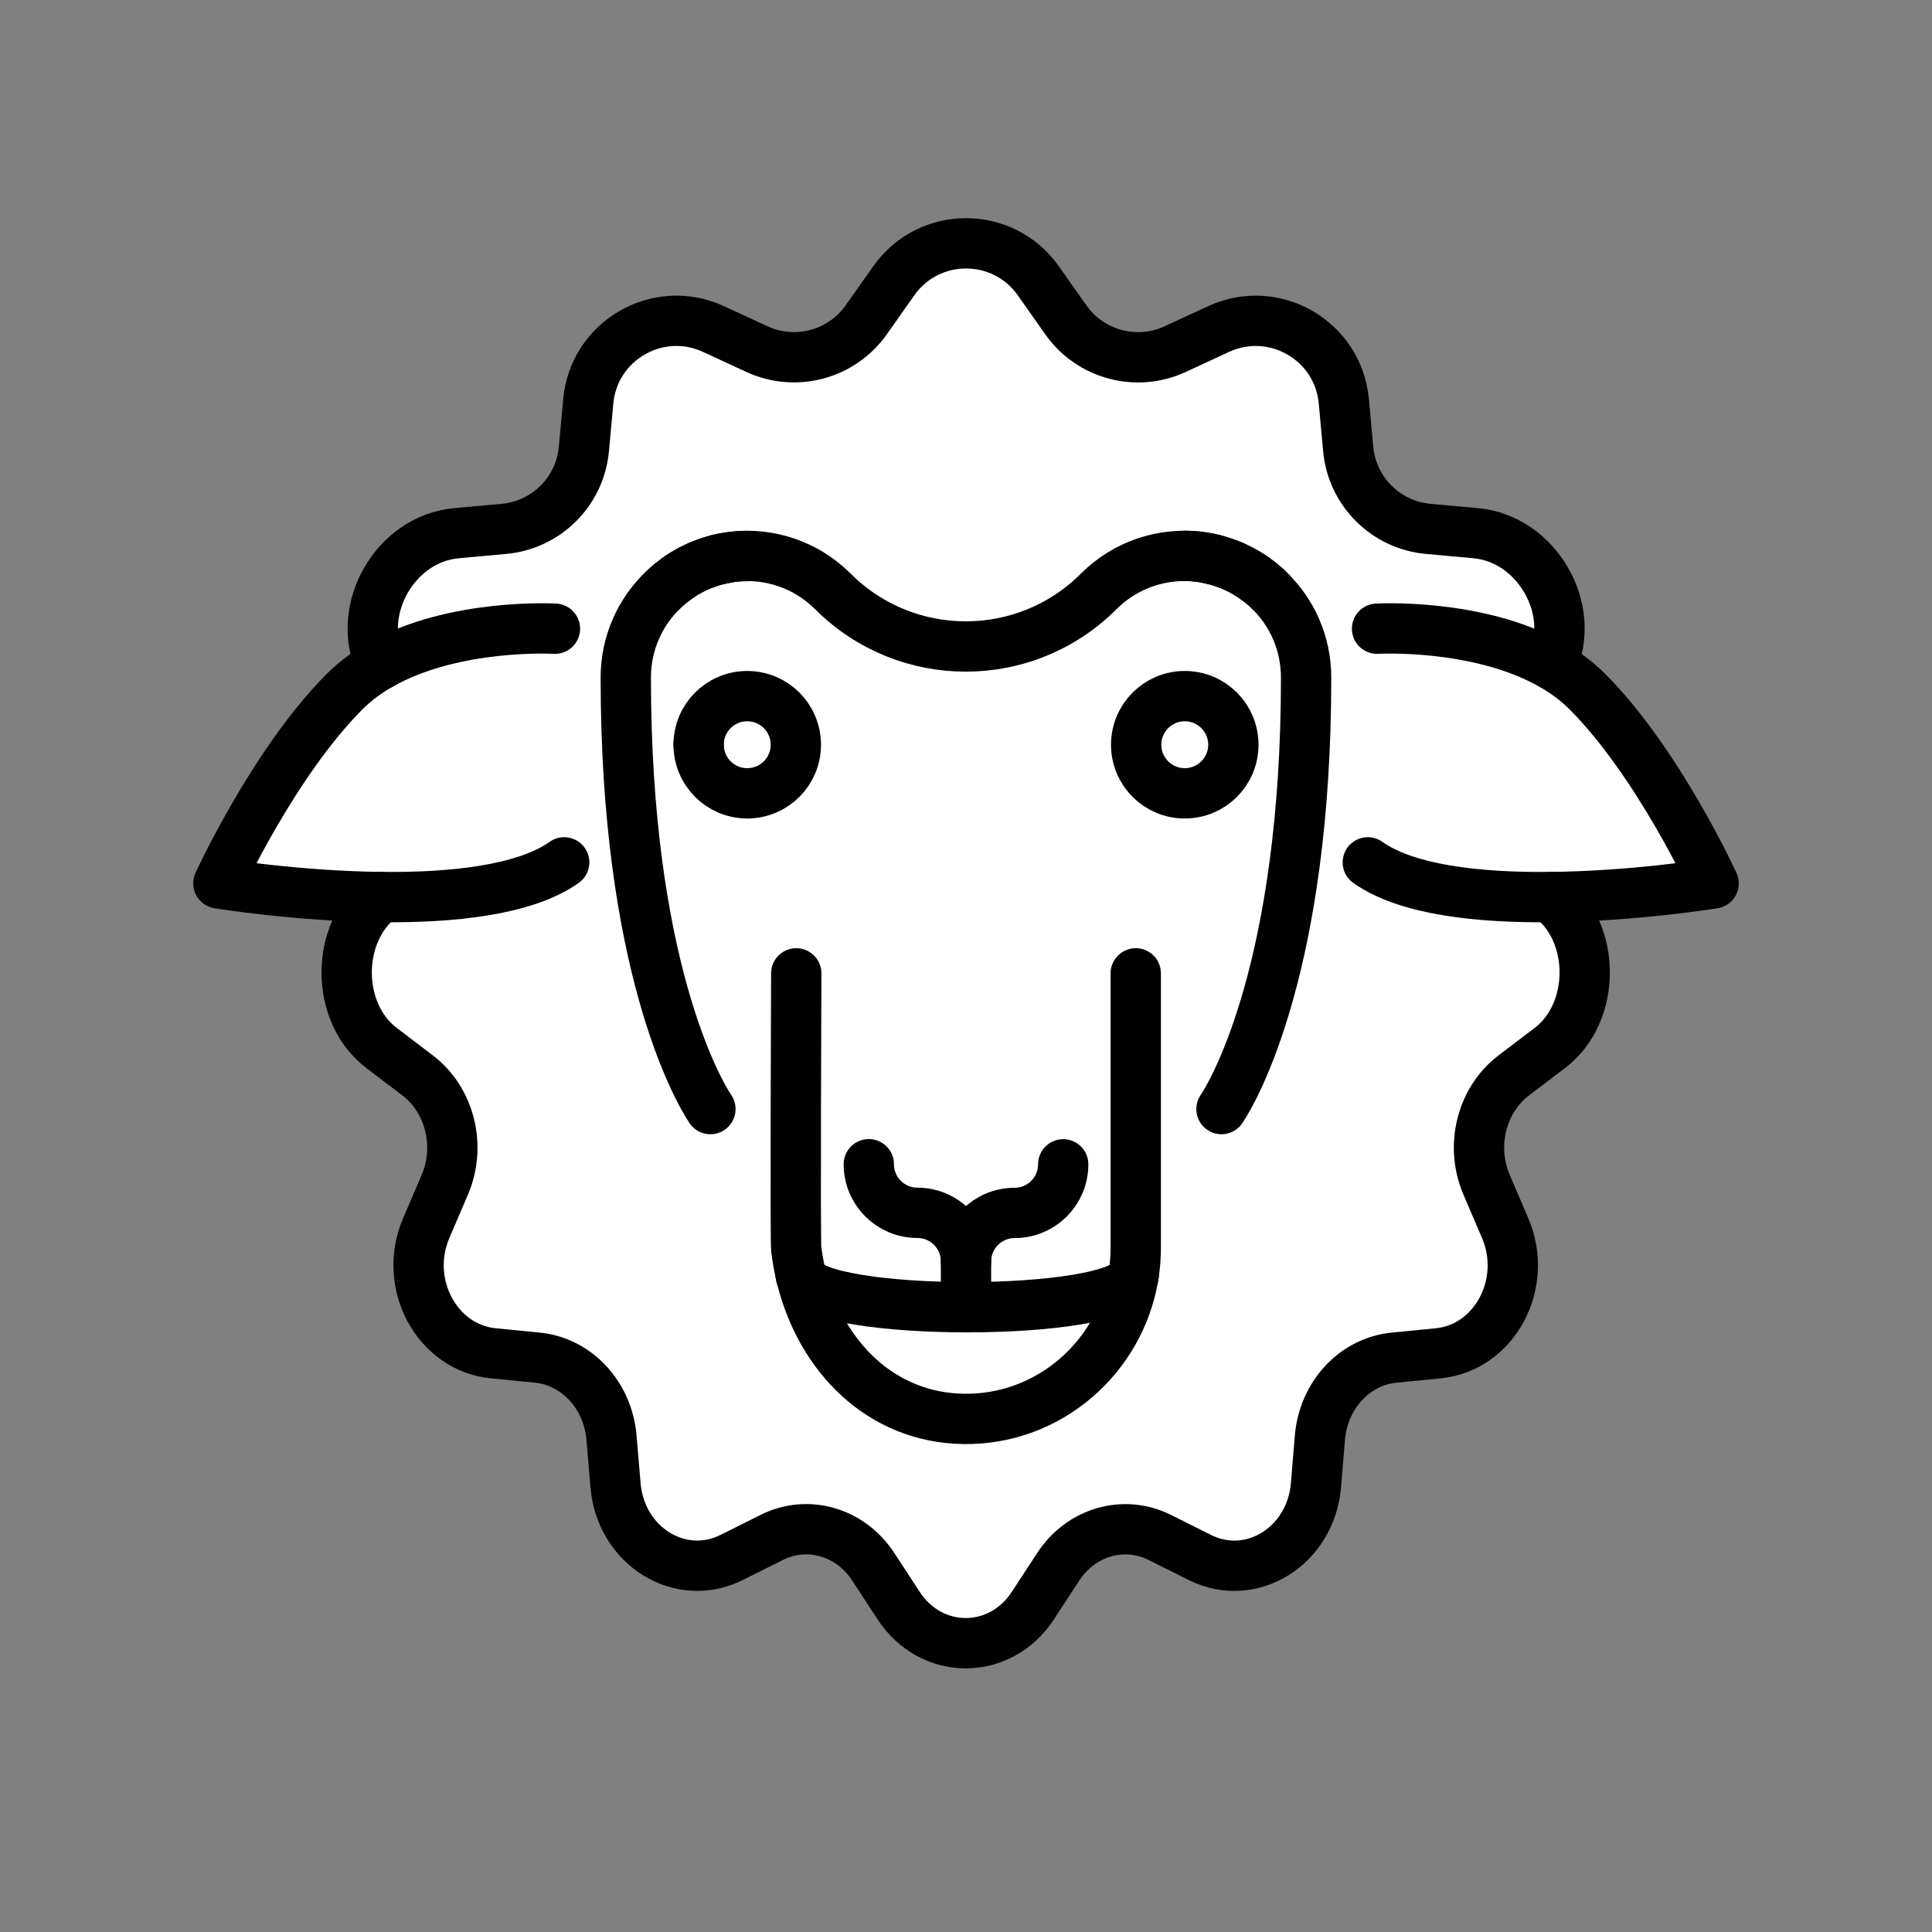 <svg xmlns="http://www.w3.org/2000/svg" viewBox="0 0 1920 1920">
    <rect x="0" y="0" width="1920" height="1920" fill="#808080" stroke="none"/>
    <style>
        .st0{fill:#fff}.st1{fill:none;stroke:#000;stroke-width:50;stroke-linecap:round;stroke-linejoin:round;stroke-miterlimit:10}
    </style>
    <path class="st0" d="M694.3 740.1c0 26.7 21.6 48.3 48.3 48.3 26.7 0 48.3-21.6 48.3-48.3 0-26.7-21.6-48.3-48.3-48.3-26.6 0-48.3 21.7-48.3 48.3zm20.9-184.3zm2.7-.6c-.8.1-1.5.3-2.3.5.7-.2 1.5-.3 2.3-.5zm6.3-1.2c-1 .1-2 .3-3 .5-.9.2-1.8.3-2.7.5.9-.2 1.8-.3 2.7-.5 1-.1 2-.3 3-.5zm-23.1 6c-.9.3-1.8.7-2.7 1-.9.3-1.8.7-2.7 1.1.9-.4 1.8-.8 2.7-1.1.9-.3 1.8-.7 2.7-1zm11.3-3.5c-.9.2-1.8.5-2.8.8-1.9.5-3.8 1.1-5.7 1.8-.9.3-1.8.6-2.7 1 .9-.3 1.8-.6 2.7-1l5.7-1.8c.9-.3 1.8-.6 2.8-.8zm-44.3 21.9c-.8.6-1.5 1.2-2.3 1.8-.7.6-1.5 1.2-2.2 1.9-.7.6-1.5 1.3-2.2 1.9.7-.7 1.4-1.3 2.2-1.9.7-.6 1.5-1.2 2.2-1.9.8-.6 1.5-1.2 2.3-1.8zm3.2-2.4c.5-.4 1.1-.8 1.6-1.2-.5.4-1.1.8-1.6 1.2zm1.7-1.3c1-.7 2.1-1.5 3.2-2.2-1.1.8-2.1 1.5-3.2 2.2zm20.4-11.6c-.5.2-1 .4-1.4.7-4.2 1.9-8.4 4.2-12.4 6.6-1.1.7-2.2 1.3-3.2 2.1 1.1-.7 2.1-1.4 3.2-2.1 4-2.4 8.1-4.7 12.4-6.6.4-.3.9-.5 1.4-.7zm553.7 11.7c.5.4 1.1.8 1.6 1.2-.5-.4-1.1-.8-1.6-1.2zm11.4 9.2c-.7-.7-1.4-1.3-2.2-1.9-.7-.7-1.5-1.3-2.2-1.9-.8-.6-1.5-1.2-2.3-1.8.8.6 1.5 1.2 2.3 1.8.7.6 1.5 1.2 2.2 1.9.8.6 1.5 1.3 2.2 1.9zm-57.1-28.9c-.9-.2-1.8-.4-2.7-.5-1-.2-2-.4-3-.5 1 .2 2 .3 3 .5.9.1 1.8.3 2.7.5zm3 .6c-.8-.2-1.5-.4-2.3-.5.8.2 1.6.3 2.3.5zm3 .7c-.9-.2-1.8-.4-2.6-.6.9.2 1.8.4 2.6.6zm11.4 3.6c-.9-.3-1.8-.7-2.7-1-1.9-.7-3.8-1.2-5.7-1.8-.9-.3-1.8-.5-2.8-.8.9.2 1.8.5 2.8.8 1.9.5 3.8 1.1 5.7 1.8.9.3 1.8.6 2.7 1zm5.5 2.1c-.9-.4-1.8-.8-2.7-1.1-.9-.4-1.8-.7-2.7-1 .9.3 1.8.7 2.7 1 .9.4 1.8.8 2.7 1.1zm2.3 1c.5.2 1 .4 1.4.7 4.3 2 8.4 4.2 12.4 6.6 1.1.7 2.2 1.4 3.2 2.1-1.1-.7-2.1-1.4-3.2-2.1-4-2.5-8.2-4.7-12.4-6.6-.4-.3-.9-.5-1.4-.7zm20.4 11.6c-1.1-.8-2.1-1.5-3.2-2.2 1.1.8 2.1 1.5 3.2 2.2zM957.9 1410c84.5 1.1 154.9-61 168.5-141.8.3-.9.4-1.9.4-2.8-.1.9-.3 1.9-.4 2.8-6.7 20.7-86.7 31-166.4 30.9-77.2-.1-154-9.9-163.5-29.5-.4-1.4-.7-2.8-1-4.2 0 1.4.3 2.8 1 4.2 19.4 78.5 79 139.3 161.4 140.4zM378.2 660.5c-25.5-55.2 14.9-125.2 75.4-130.6l47.1-4.3c42.3-3.8 75.8-37.3 79.6-79.6l4.3-47.1c5.5-60.6 69.3-97.4 124.5-71.9l43 19.9c38.5 17.8 84.3 5.6 108.8-29.1l27.3-38.7c35-49.7 108.7-49.7 143.7 0l27.3 38.7c24.4 34.7 70.2 47 108.8 29.1l43-19.9c55.2-25.5 119 11.3 124.5 71.9l4.3 47.1c3.8 42.3 37.3 75.8 79.6 79.6l47.2 4.3c60.6 5.5 101 75.5 75.4 130.6 12.9 7.3 25.1 16.1 35.6 26.7 70.5 70.5 125.6 190.7 125.6 190.7s-78 12.8-162.7 13.6c46.1 35 46.1 114.9 0 149.9l-35.9 27.3c-32.2 24.5-43.6 70.2-27 108.8l18.4 43c23.7 55.2-10.5 119-66.6 124.4l-43.7 4.3c-39.2 3.8-70.3 37.3-73.8 79.6l-3.9 47.2c-5.1 60.5-64.2 97.4-115.4 71.8l-39.8-19.9c-35.7-17.8-78.2-5.6-100.9 29.1l-25.3 38.7c-32.5 49.7-100.8 49.7-133.3 0L868 1557c-22.7-34.7-65.1-47-100.9-29.1l-39.8 19.9c-51.2 25.5-110.3-11.3-115.4-71.8l-4-47.2c-3.5-42.3-34.6-75.8-73.8-79.6l-43.7-4.3c-56.1-5.5-90.3-69.3-66.6-124.4l18.4-43c16.5-38.5 5.2-84.3-27-108.8l-35.9-27.3c-46.1-35-46.1-114.9 0-149.9-84.5-.9-162.3-13.6-162.3-13.6s55.1-120.2 125.6-190.7c10.6-10.5 22.7-19.3 35.6-26.7zm847.5 79.6c0-26.7-21.6-48.3-48.3-48.3-26.7 0-48.3 21.6-48.3 48.3 0 26.7 21.6 48.3 48.3 48.3 26.6 0 48.3-21.6 48.3-48.3z" id="Layer_14"/>
    <g id="Layer_15">
        <path class="st0" d="M1177.4 691.8c26.7 0 48.3 21.6 48.3 48.3 0 26.7-21.6 48.3-48.3 48.3-26.7 0-48.3-21.6-48.3-48.3 0-26.6 21.6-48.3 48.3-48.3z"/>
        <path class="st0" d="M742.6 691.8c26.7 0 48.3 21.6 48.3 48.3 0 26.7-21.6 48.3-48.3 48.3-26.7 0-48.3-21.6-48.3-48.3 0-26.6 21.7-48.3 48.3-48.3z"/>
    </g>
    <path class="st0" d="M960 1299c79.7.1 159.7-10.2 166.4-30.9-13.6 80.8-83.9 142.9-168.5 141.8-82.4-1-142-61.9-161.4-140.5 9.5 19.7 86.3 29.5 163.5 29.6z" id="Layer_16"/>
    <g id="STROKES">
        <g id="XMLID_2_">
            <path class="st1" d="M1540.3 891.5c46.1 35 46.1 114.9 0 149.9l-35.9 27.3c-32.2 24.5-43.6 70.2-27 108.8l18.4 43c23.7 55.2-10.5 119-66.6 124.4l-43.7 4.3c-39.2 3.8-70.3 37.3-73.8 79.6l-3.9 47.2c-5.1 60.5-64.2 97.4-115.4 71.8l-39.8-19.9c-35.7-17.8-78.2-5.6-100.9 29.1l-25.3 38.7c-32.5 49.7-100.8 49.7-133.3 0l-25.3-38.7c-22.7-34.7-65.1-47-100.9-29.1l-39.8 19.9c-51.2 25.5-110.3-11.3-115.4-71.8l-4-47.2c-3.5-42.3-34.6-75.8-73.8-79.6l-43.7-4.3c-56.1-5.5-90.3-69.3-66.6-124.4l18.4-43c16.5-38.5 5.2-84.3-27-108.8l-35.9-27.3c-46.1-35-46.1-114.9 0-149.9"/>
            <path class="st1" d="M378.2 660.5c-25.5-55.2 14.9-125.2 75.4-130.6l47.1-4.3c42.3-3.8 75.8-37.3 79.6-79.6l4.3-47.1c5.5-60.6 69.3-97.4 124.5-71.9l43 19.9c38.5 17.8 84.3 5.6 108.8-29.1l27.3-38.7c35-49.7 108.7-49.7 143.7 0l27.3 38.7c24.4 34.7 70.2 47 108.8 29.1l43-19.9c55.2-25.5 119 11.3 124.5 71.9l4.3 47.1c3.8 42.3 37.3 75.8 79.6 79.6l47.2 4.3c60.6 5.5 101 75.5 75.4 130.6"/>
            <path class="st1" d="M694.3 740.1c0-26.7 21.6-48.3 48.3-48.3 26.7 0 48.3 21.6 48.3 48.3 0 26.7-21.6 48.3-48.3 48.3"/>
            <path class="st1" d="M742.6 788.4c-26.7 0-48.3-21.6-48.3-48.3"/>
            <path class="st1" d="M960 1253.6c0-26.7-21.6-48.3-48.3-48.3-26.7 0-48.3-21.6-48.3-48.3"/>
            <path class="st1" d="M1056.6 1157.1c0 26.7-21.6 48.3-48.3 48.3-26.7 0-48.3 21.6-48.3 48.3v45.4"/>
            <path class="st1" d="M560.7 857c-39.6 28.1-112.8 35.2-181.4 34.5-84.5-.9-162.3-13.6-162.3-13.6s55.1-120.2 125.6-190.7c10.6-10.6 22.7-19.4 35.6-26.7 73.3-41.5 173.3-35.7 173.3-35.7"/>
            <path class="st1" d="M728.8 553.4c4.5-.5 9.1-.8 13.8-.8"/>
            <path class="st1" d="M718.6 555.1c.9-.2 1.8-.3 2.7-.5 1-.2 2-.3 3-.5"/>
            <path class="st1" d="M715.6 555.7c.8-.2 1.5-.3 2.3-.5"/>
            <path class="st1" d="M712.6 556.4c.9-.2 1.8-.4 2.6-.6"/>
            <path class="st1" d="M701.2 560c.9-.3 1.8-.6 2.7-1l5.7-1.8c.9-.3 1.8-.5 2.8-.8"/>
            <path class="st1" d="M695.7 562.1c.9-.4 1.8-.8 2.7-1.1.9-.4 1.8-.7 2.7-1"/>
            <path class="st1" d="M676.3 572.5c1.1-.7 2.1-1.4 3.2-2.1 4-2.4 8.1-4.7 12.4-6.6.5-.2 1-.4 1.4-.7"/>
            <path class="st1" d="M673 574.7c1-.7 2.1-1.5 3.2-2.2"/>
            <path class="st1" d="M671.3 576c.5-.4 1.1-.8 1.6-1.2"/>
            <path class="st1" d="M661.5 584c.7-.7 1.4-1.3 2.2-1.9.7-.6 1.5-1.2 2.2-1.9.8-.6 1.5-1.2 2.3-1.8"/>
            <path class="st1" d="M706 1102.2c-13-19.3-84.1-143.9-84.1-428.9 0-34.3 14.3-65.3 37.3-87.2"/>
            <path class="st1" d="M1260.8 586.1c.7.6 1.3 1.2 1.9 1.9"/>
            <path class="st1" d="M1251.9 578.4c.8.6 1.5 1.2 2.3 1.8.7.6 1.5 1.2 2.2 1.9.7.6 1.5 1.3 2.2 1.9"/>
            <path class="st1" d="M1247.1 574.8c.5.4 1.1.8 1.6 1.2"/>
            <path class="st1" d="M1243.8 572.6c1.1.7 2.1 1.4 3.2 2.2"/>
            <path class="st1" d="M1226.6 563.1c.5.2 1 .4 1.4.7 4.2 1.9 8.4 4.2 12.4 6.6 1.1.7 2.2 1.3 3.2 2.1"/>
            <path class="st1" d="M1218.9 560c.9.3 1.8.7 2.7 1 .9.3 1.8.7 2.7 1.1"/>
            <path class="st1" d="M1207.6 556.5c.9.2 1.8.5 2.8.8 1.9.5 3.8 1.1 5.7 1.8.9.3 1.8.6 2.7 1"/>
            <path class="st1" d="M1204.8 555.8c.9.2 1.8.4 2.6.6"/>
            <path class="st1" d="M1202.1 555.2c.8.1 1.5.3 2.3.5"/>
            <path class="st1" d="M1195.8 554c1 .1 2 .3 3 .5.9.2 1.8.3 2.7.5"/>
            <path class="st1" d="M657.3 588l1.9-1.9c.7-.7 1.5-1.4 2.2-2.1.7-.7 1.4-1.3 2.2-1.9.7-.7 1.5-1.3 2.2-1.9.8-.6 1.5-1.2 2.3-1.8 1-.8 2.1-1.6 3.2-2.4.5-.4 1.1-.8 1.6-1.2 0 0 .1 0 .1-.1 1-.8 2.1-1.5 3.2-2.2l.1-.1c1.1-.7 2.1-1.4 3.2-2.1 4-2.5 8.2-4.7 12.4-6.6.5-.2 1-.4 1.4-.7.8-.3 1.5-.7 2.2-1 .9-.4 1.8-.8 2.7-1.1.9-.4 1.8-.7 2.7-1h.1c.9-.3 1.8-.7 2.7-1 1.9-.7 3.8-1.2 5.7-1.8.9-.3 1.8-.5 2.8-.8.1 0 .1 0 .2-.1.9-.2 1.8-.4 2.6-.6.1 0 .2-.1.4-.1.8-.2 1.5-.4 2.3-.5.2-.1.5-.1.7-.2.9-.2 1.8-.4 2.7-.5 1-.2 2-.4 3-.5 1.5-.2 3-.4 4.6-.6 35.3-4 72 7.5 99.1 34.6 72.9 72.9 191.1 72.9 264 0 27.1-27.1 63.8-38.6 99.1-34.6"/>
            <path class="st1" d="M791.3 967.3s-1.1 264.5 0 274c1 8.2 2.4 16.2 4.2 24.1.3 1.4.6 2.8 1 4.2 19.4 78.6 79 139.4 161.4 140.5 84.5 1.1 154.9-61 168.5-141.8.2-.9.3-1.9.4-2.8 1.3-8.4 1.9-17 1.9-25.8V967.3"/>
            <path class="st1" d="M795.5 1265.4c0 1.4.3 2.8 1 4.2 9.5 19.6 86.4 29.4 163.5 29.5 79.7.1 159.7-10.2 166.4-30.9.3-.9.4-1.9.4-2.8"/>
            <path class="st1" d="M1129.1 740.1c0 26.7 21.6 48.3 48.3 48.3 26.7 0 48.3-21.6 48.3-48.3 0-26.7-21.6-48.3-48.3-48.3-26.7 0-48.3 21.7-48.3 48.3z"/>
            <path class="st1" d="M1359.3 857c39.5 28.1 112.5 35.2 181 34.5 84.7-.8 162.7-13.6 162.7-13.6s-55.1-120.2-125.6-190.7c-10.6-10.6-22.7-19.4-35.6-26.7-73.3-41.5-173.3-35.7-173.3-35.7"/>
            <path class="st1" d="M1213.9 1102.2c13-19.3 84.1-143.9 84.1-428.9 0-34.3-14.3-65.3-37.3-87.2-.7-.7-1.5-1.4-2.2-2.1-.7-.7-1.4-1.3-2.2-1.9-.7-.6-1.5-1.2-2.2-1.9-.8-.6-1.5-1.2-2.3-1.8-1.1-.8-2.1-1.6-3.2-2.4-.5-.4-1.1-.8-1.6-1.2 0 0-.1 0-.1-.1-1.1-.7-2.1-1.5-3.2-2.2-.1 0-.1-.1-.2-.1-1.1-.7-2.1-1.4-3.2-2.1-4-2.4-8.1-4.7-12.4-6.6-.5-.2-1-.4-1.4-.7-.8-.3-1.5-.7-2.2-1-.9-.4-1.8-.8-2.7-1.1-.9-.4-1.8-.7-2.7-1h-.1c-.9-.3-1.8-.6-2.7-1l-5.7-1.8c-.9-.3-1.8-.5-2.8-.8-.1 0-.1 0-.2-.1-.9-.2-1.8-.4-2.6-.6-.1 0-.2-.1-.4-.1-.8-.2-1.5-.3-2.3-.5-.2-.1-.5-.1-.7-.2-.9-.2-1.8-.3-2.7-.5-1-.2-2-.3-3-.5-1.5-.2-3.1-.4-4.6-.6-4.5-.5-9.1-.8-13.8-.8"/>
        </g>
    </g>
</svg>
